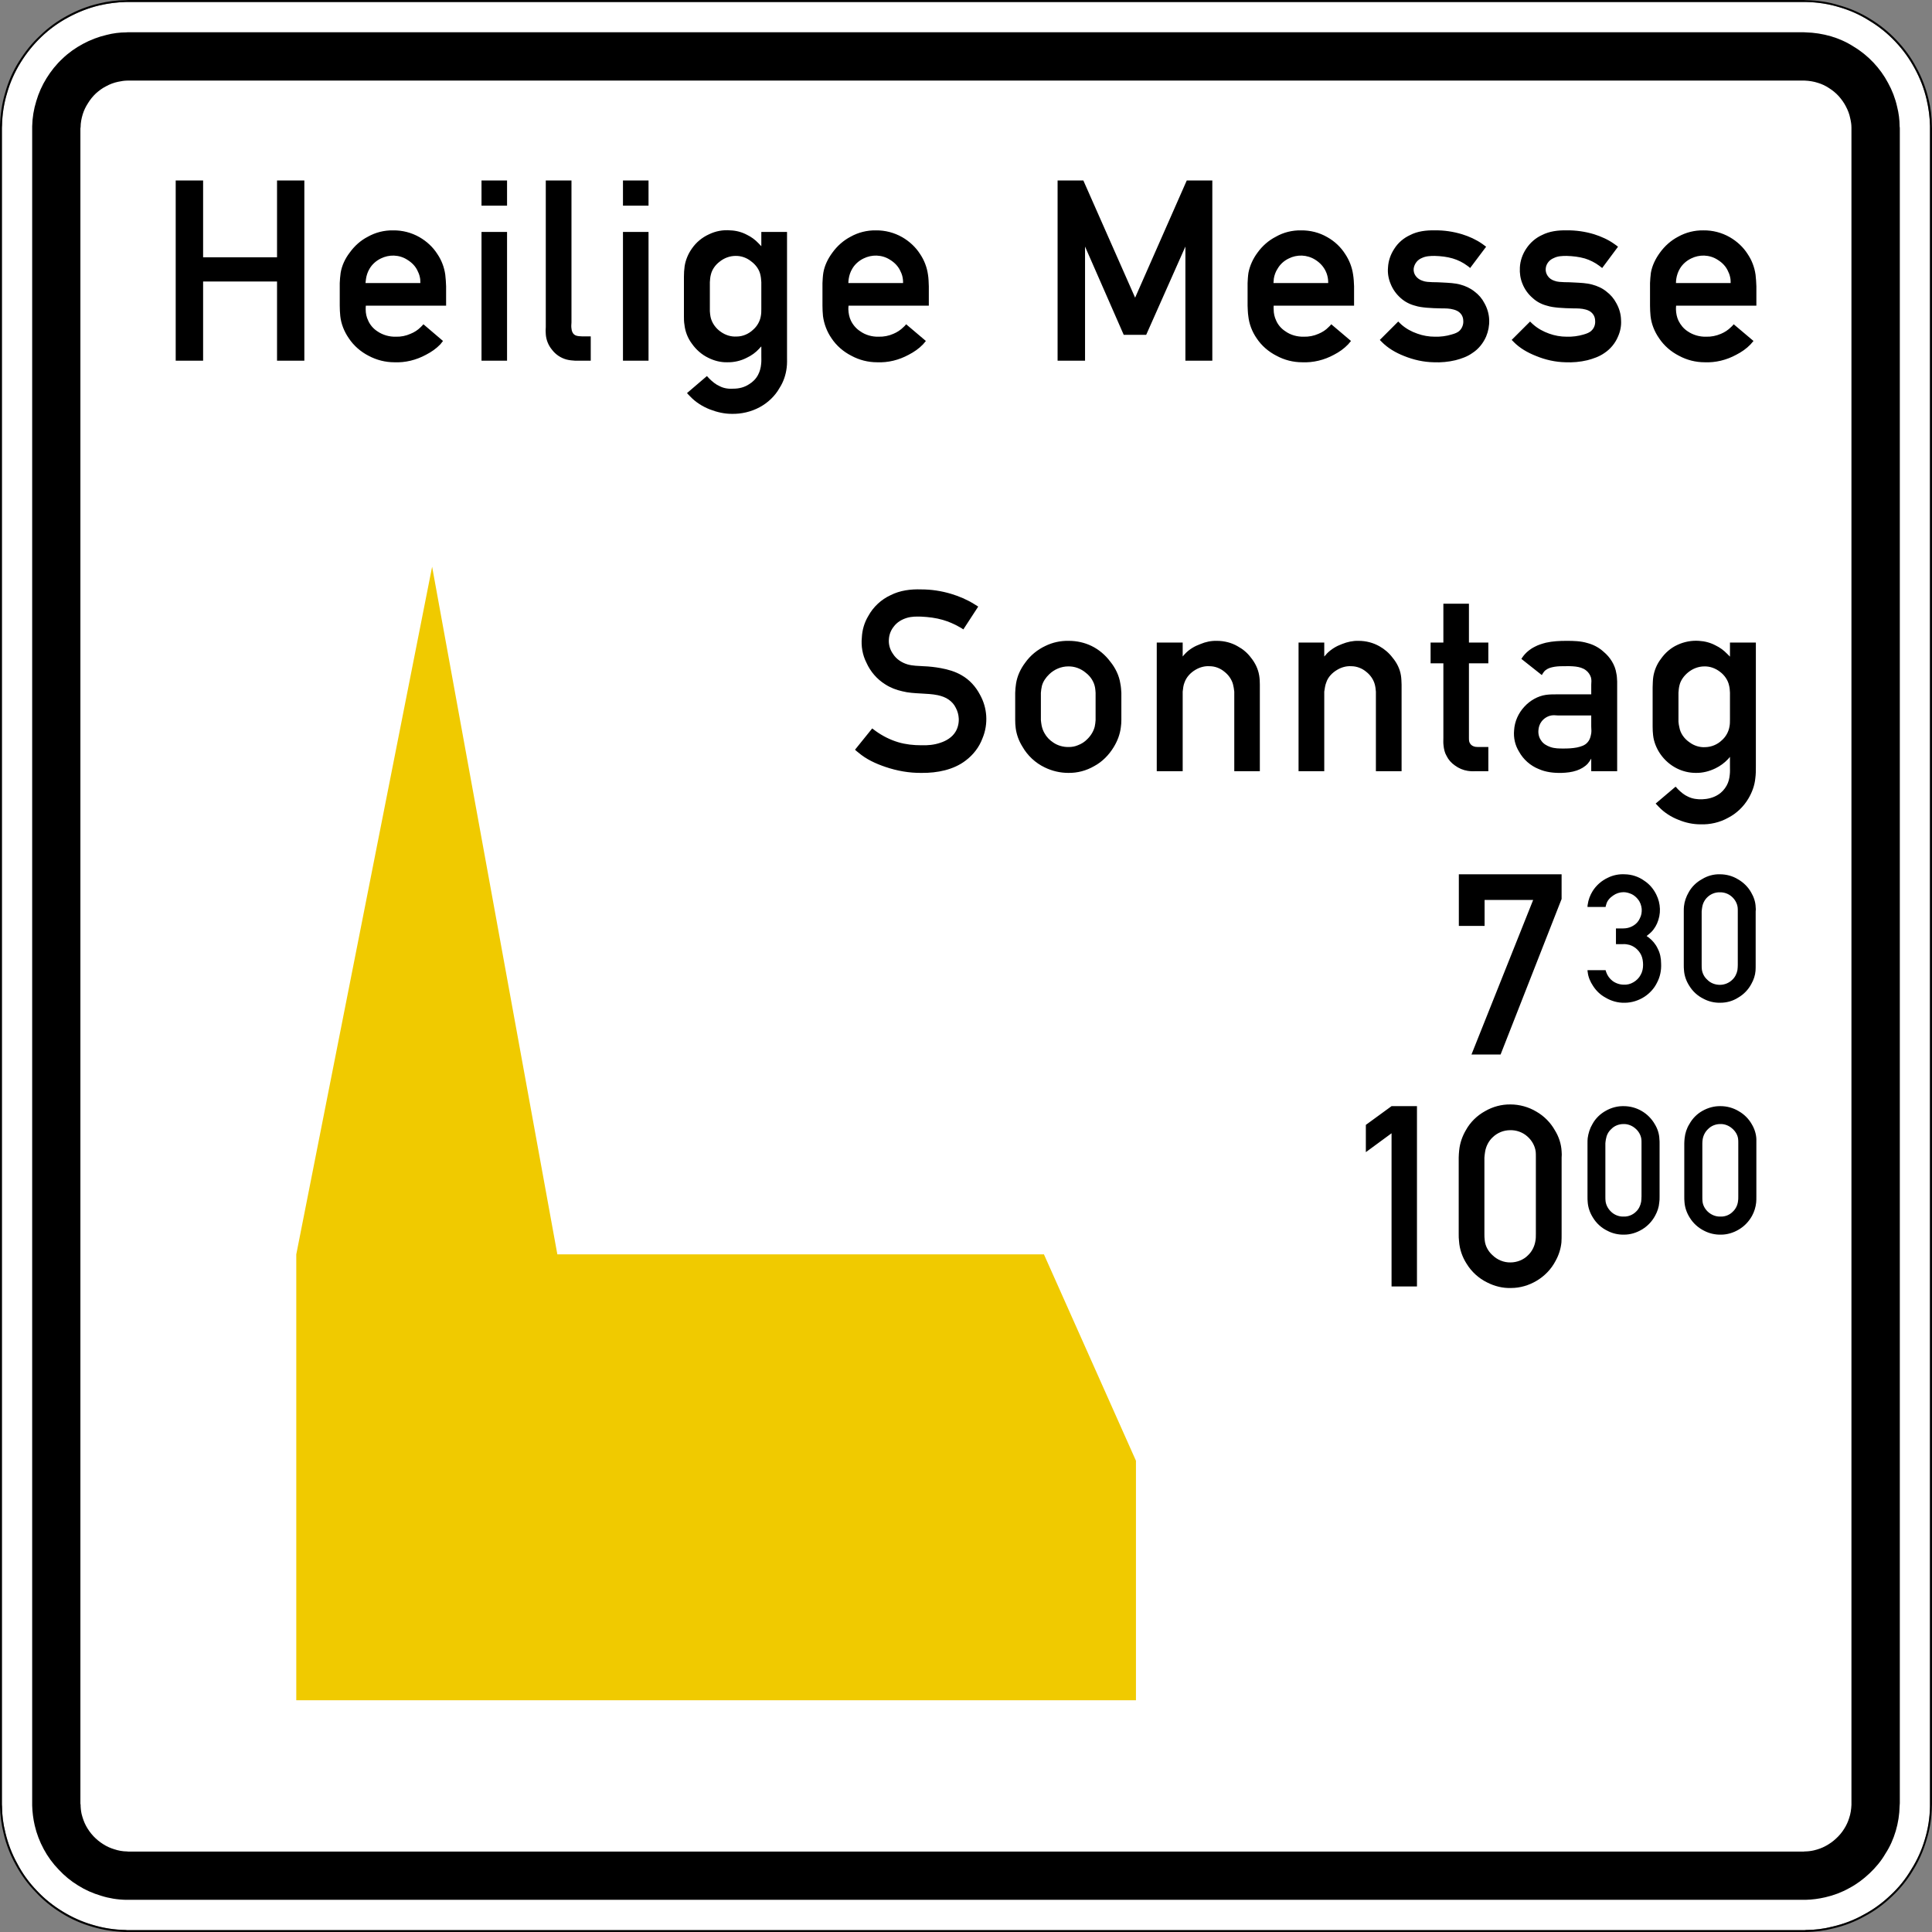 <?xml version="1.0" encoding="UTF-8" standalone="no"?>
<svg
   xmlns:dc="http://purl.org/dc/elements/1.1/"
   xmlns:cc="http://creativecommons.org/ns#"
   xmlns:rdf="http://www.w3.org/1999/02/22-rdf-syntax-ns#"
   xmlns:svg="http://www.w3.org/2000/svg"
   xmlns="http://www.w3.org/2000/svg"
   viewBox="0 0 586.052 586.052"
   height="586.052"
   width="586.052"
   xml:space="preserve"
   version="1.1"
   id="svg5962"><rect x="0" y="0" width="586.052" height="586.052" fill="#808080" stroke="none"/><defs
     id="defs5966"><clipPath
       id="clipPath5978"
       clipPathUnits="userSpaceOnUse"><path
         id="path5980"
         d="M 0,0 469,0 469,469 0,469 0,0 Z" /></clipPath></defs><g
     transform="matrix(1.25,0,0,-1.25,0,586.052)"
     id="g5970"><g
       id="g5972"><g
         transform="translate(0,-0.158)"
         id="g5974"><g
           id="g5976" /><g
           id="g5982"><g
             id="g5984"
             clip-path="url(#clipPath5978)"><g
               id="g5986"><path
                 id="path5988"
                 style="fill:#ffffff;fill-opacity:1;fill-rule:nonzero;stroke:none"
                 d="m 468.348,30.582 c -0.035,-2.641 -0.45,-5.328 -1.243,-7.934 -0.746,-2.562 -1.859,-5.043 -3.304,-7.316 -1.367,-2.32 -3.055,-4.422 -5.043,-6.25 -1.942,-1.859 -4.137,-3.469 -6.488,-4.707 -2.356,-1.332 -4.883,-2.277 -7.524,-2.895 -2.113,-0.542 -4.262,-0.828 -6.457,-0.828 -0.25,-0.047 -0.457,-0.047 -0.699,-0.047 l -406.324,0 c -0.289,0 -0.543,0 -0.828,0.047 -2.653,0.036 -5.34,0.45 -7.95,1.243 -2.562,0.734 -5.043,1.859 -7.316,3.261 -2.309,1.41 -4.422,3.098 -6.234,5.039 -1.864,1.942 -3.481,4.137 -4.723,6.535 -1.32,2.356 -2.274,4.883 -2.895,7.493 -0.539,2.101 -0.828,4.293 -0.828,6.441 -0.031,0.254 -0.031,0.492 -0.031,0.746 l 0,406.324 c 0,0.254 0,0.543 0.031,0.793 0.047,2.688 0.461,5.375 1.242,7.938 0.746,2.609 1.86,5.09 3.274,7.363 1.402,2.274 3.101,4.375 5.043,6.235 1.941,1.863 4.133,3.437 6.523,4.722 2.367,1.274 4.879,2.274 7.489,2.895 2.113,0.492 4.296,0.781 6.453,0.828 l 407.855,0 c 2.688,-0.047 5.375,-0.461 7.938,-1.242 2.605,-0.746 5.086,-1.86 7.359,-3.309 2.273,-1.367 4.387,-3.066 6.25,-5.043 1.859,-1.949 3.434,-4.133 4.707,-6.5 1.289,-2.355 2.277,-4.867 2.895,-7.523 0.496,-2.114 0.793,-4.262 0.828,-6.442 l 0,-407.867 z" /><path
                 id="path5990"
                 style="fill:#000000;fill-opacity:1;fill-rule:nonzero;stroke:none"
                 d="m 468.348,30.582 c -0.035,-2.641 -0.45,-5.328 -1.243,-7.934 -0.746,-2.562 -1.859,-5.043 -3.304,-7.316 -1.367,-2.32 -3.055,-4.422 -5.043,-6.25 -1.942,-1.859 -4.137,-3.469 -6.488,-4.707 -2.356,-1.332 -4.883,-2.277 -7.524,-2.895 -2.113,-0.542 -4.262,-0.828 -6.457,-0.828 -0.25,-0.047 -0.457,-0.047 -0.699,-0.047 l -406.324,0 c -0.289,0 -0.543,0 -0.828,0.047 -2.653,0.036 -5.34,0.45 -7.95,1.243 -2.562,0.734 -5.043,1.859 -7.316,3.261 -2.309,1.41 -4.422,3.098 -6.234,5.039 -1.864,1.942 -3.481,4.137 -4.723,6.535 -1.32,2.356 -2.274,4.883 -2.895,7.493 -0.539,2.101 -0.828,4.293 -0.828,6.441 -0.031,0.254 -0.031,0.492 -0.031,0.746 l 0,406.324 c 0,0.254 0,0.543 0.031,0.793 0.047,2.688 0.461,5.375 1.242,7.938 0.746,2.609 1.86,5.09 3.274,7.363 1.402,2.274 3.101,4.375 5.043,6.235 1.941,1.863 4.133,3.437 6.523,4.722 2.367,1.274 4.879,2.274 7.489,2.895 2.113,0.492 4.296,0.781 6.453,0.828 l 407.855,0 c 2.688,-0.047 5.375,-0.461 7.938,-1.242 2.605,-0.746 5.086,-1.86 7.359,-3.309 2.273,-1.367 4.387,-3.066 6.25,-5.043 1.859,-1.949 3.434,-4.133 4.707,-6.5 1.289,-2.355 2.277,-4.867 2.895,-7.523 0.496,-2.114 0.793,-4.262 0.828,-6.442 l 0,-407.867 z m 0.461,407.902 c 0,2.192 -0.289,4.387 -0.829,6.536 -0.621,2.64 -1.621,5.246 -2.941,7.601 -1.273,2.445 -2.894,4.629 -4.789,6.617 -1.859,1.985 -4.02,3.719 -6.328,5.133 -2.32,1.449 -4.836,2.563 -7.488,3.309 -2.61,0.828 -5.329,1.238 -8.063,1.273 -0.242,0 -0.539,0.047 -0.781,0.047 l -406.324,0 c -0.254,0 -0.508,-0.047 -0.75,-0.047 -2.192,0 -4.422,-0.285 -6.578,-0.824 -2.645,-0.621 -5.204,-1.609 -7.606,-2.93 -2.398,-1.289 -4.629,-2.894 -6.57,-4.801 C 7.73,458.535 6.043,456.391 4.594,454.07 3.137,451.762 2.02,449.234 1.285,446.59 0.492,443.984 0.082,441.25 0,438.527 L 0,30.664 C 0.047,28.469 0.332,26.242 0.871,24.094 1.48,21.453 2.48,18.879 3.801,16.492 5.09,14.09 6.695,11.852 8.602,9.91 10.465,7.887 12.566,6.188 14.93,4.742 17.238,3.293 19.766,2.18 22.375,1.434 24.969,0.652 27.703,0.238 30.438,0.16 l 407.898,0 c 2.184,0.031 4.375,0.32 6.523,0.86 2.653,0.621 5.262,1.609 7.618,2.941 2.433,1.273 4.625,2.894 6.613,4.789 1.988,1.859 3.723,3.973 5.121,6.328 1.449,2.32 2.562,4.836 3.309,7.442 0.828,2.609 1.242,5.343 1.289,8.062 0,0.289 0.031,0.543 0.031,0.828 l 0,406.324 c 0,0.254 -0.031,0.508 -0.031,0.75" /></g></g></g></g></g><g
       id="g5992"><path
         id="path5994"
         style="fill:#000000;fill-opacity:1;fill-rule:nonzero;stroke:none"
         d="m 449.293,30.838 c -0.047,-1.067 -0.207,-2.149 -0.539,-3.133 -0.289,-0.953 -0.703,-1.863 -1.242,-2.688 -0.539,-0.875 -1.207,-1.656 -1.985,-2.367 -0.75,-0.703 -1.574,-1.277 -2.484,-1.769 -0.906,-0.504 -1.859,-0.829 -2.895,-1.079 -0.746,-0.171 -1.492,-0.253 -2.226,-0.253 -0.125,-0.036 -0.254,-0.036 -0.332,-0.036 l -406.324,0 c -0.129,0 -0.254,0 -0.414,0.036 -1.082,0 -2.161,0.207 -3.149,0.539 -0.953,0.289 -1.859,0.699 -2.687,1.242 -0.871,0.539 -1.653,1.203 -2.356,1.941 -0.699,0.746 -1.285,1.571 -1.781,2.481 -0.492,0.906 -0.824,1.906 -1.078,2.894 -0.16,0.746 -0.242,1.539 -0.242,2.274 -0.047,0.125 -0.047,0.207 -0.047,0.332 l 0,406.324 c 0,0.129 0,0.254 0.047,0.379 0,1.07 0.207,2.148 0.527,3.183 0.301,0.954 0.715,1.817 1.254,2.641 0.527,0.875 1.195,1.699 1.941,2.402 0.746,0.664 1.563,1.286 2.481,1.735 0.906,0.504 1.894,0.871 2.894,1.078 0.746,0.16 1.528,0.289 2.274,0.289 l 407.027,0 c 1.078,-0.047 2.148,-0.207 3.18,-0.543 0.953,-0.285 1.828,-0.699 2.656,-1.238 0.859,-0.539 1.687,-1.196 2.398,-1.977 0.657,-0.746 1.274,-1.574 1.735,-2.48 0.492,-0.918 0.859,-1.86 1.066,-2.895 0.176,-0.746 0.301,-1.492 0.301,-2.285 l 0,-407.027 z m 11.691,407.324 c 0,1.609 -0.207,3.219 -0.621,4.836 -0.445,1.988 -1.191,3.929 -2.179,5.711 -0.954,1.812 -2.161,3.468 -3.563,4.961 -1.398,1.48 -3.019,2.8 -4.754,3.836 -1.734,1.125 -3.594,1.953 -5.535,2.527 -1.988,0.574 -4.055,0.906 -6.121,0.953 -0.207,0 -0.414,0.035 -0.621,0.035 l -406.324,0 c -0.207,0 -0.379,0 -0.59,-0.035 -1.606,0 -3.262,-0.207 -4.832,-0.621 -1.989,-0.461 -3.93,-1.207 -5.758,-2.195 -1.766,-0.953 -3.465,-2.145 -4.914,-3.547 -1.527,-1.414 -2.801,-3.02 -3.883,-4.766 -1.078,-1.734 -1.906,-3.597 -2.48,-5.539 -0.621,-1.984 -0.954,-4.055 -1,-6.121 l 0,-407.52 c 0.046,-1.617 0.254,-3.273 0.621,-4.835 0.461,-1.985 1.207,-3.938 2.195,-5.754 0.953,-1.782 2.191,-3.469 3.594,-4.914 1.414,-1.528 2.984,-2.817 4.754,-3.895 1.699,-1.07 3.562,-1.894 5.547,-2.48 1.941,-0.622 4.011,-0.954 6.078,-0.989 l 407.566,0 c 1.617,0.035 3.227,0.254 4.801,0.621 2.019,0.457 3.961,1.196 5.742,2.192 1.824,0.953 3.481,2.195 4.961,3.597 1.492,1.399 2.816,2.973 3.848,4.754 1.113,1.7 1.941,3.559 2.527,5.536 0.574,1.941 0.906,4.007 0.941,6.078 0,0.207 0.047,0.457 0.047,0.664 l 0,406.324 c 0,0.176 0,0.379 -0.047,0.586" /><path
         id="path5996"
         style="fill:#f0ca00;fill-opacity:1;fill-rule:nonzero;stroke:none"
         d="m 71.898,56.232 0,108.207 32.965,166.875 30.391,-166.875 118.082,0 22.328,-50.078 0,-58.129" /><path
         id="path5998"
         style="fill:#000000;fill-opacity:1;fill-rule:nonzero;stroke:none"
         d="m 372.051,250.443 -11.781,0 0,-6.293 -6.25,0 0,12.527 24.937,0 0,-5.992 -14.805,-37.742 -7.066,0" /><path
         id="path6000"
         style="fill:#000000;fill-opacity:1;fill-rule:nonzero;stroke:none"
         d="m 421.832,178.451 c 0,-0.414 0,-0.828 -0.082,-1.242 -0.129,-0.907 -0.574,-1.778 -1.242,-2.399 -0.746,-0.781 -1.86,-1.242 -2.977,-1.195 -1.16,-0.047 -2.273,0.414 -3.101,1.195 -0.7,0.668 -1.203,1.575 -1.285,2.528 -0.036,0.367 -0.036,0.746 -0.036,1.113 l 0,12.945 c 0,0.332 0.036,0.664 0.082,0.989 0.161,0.953 0.622,1.824 1.321,2.48 0.781,0.793 1.859,1.203 2.941,1.203 1.067,0.039 2.102,-0.375 2.895,-1.078 0.781,-0.656 1.355,-1.609 1.445,-2.563 0.039,-0.285 0.039,-0.574 0.039,-0.871 l 0,-13.105 z m 0.082,20.754 c -1.32,0.793 -2.848,1.207 -4.375,1.207 -1.527,0.035 -3.023,-0.379 -4.344,-1.113 -1.367,-0.75 -2.48,-1.875 -3.226,-3.231 -0.656,-1.031 -1.035,-2.238 -1.16,-3.433 -0.036,-0.415 -0.082,-0.825 -0.082,-1.239 l 0,-12.945 c 0,-0.414 0,-0.859 0.046,-1.274 0.082,-1.332 0.54,-2.656 1.274,-3.816 0.828,-1.363 2.066,-2.48 3.48,-3.18 1.274,-0.668 2.688,-0.988 4.133,-0.953 1.485,0 3.012,0.461 4.297,1.242 1.367,0.793 2.481,1.985 3.227,3.352 0.539,0.988 0.863,2.066 0.988,3.184 0.047,0.457 0.047,0.953 0.047,1.445 l 0,13.976 c -0.047,1.243 -0.461,2.516 -1.114,3.598 -0.746,1.32 -1.863,2.434 -3.195,3.18 l 0.004,0 z m -23.57,-20.754 c 0,-0.414 -0.035,-0.828 -0.082,-1.242 -0.16,-0.907 -0.574,-1.778 -1.239,-2.399 -0.781,-0.781 -1.894,-1.242 -3.023,-1.195 -1.113,-0.047 -2.273,0.414 -3.055,1.195 -0.699,0.668 -1.203,1.575 -1.32,2.528 -0.047,0.367 -0.047,0.746 -0.047,1.113 l 0,12.945 c 0.047,0.332 0.047,0.664 0.129,0.989 0.16,0.953 0.574,1.824 1.32,2.48 0.746,0.793 1.86,1.203 2.942,1.203 1.031,0.039 2.101,-0.375 2.894,-1.078 0.782,-0.656 1.321,-1.609 1.446,-2.563 0.039,-0.285 0.039,-0.574 0.039,-0.871 l 0,-13.105 -0.004,0 z m 3.23,17.574 c -0.75,1.32 -1.863,2.434 -3.136,3.18 -1.333,0.793 -2.86,1.207 -4.434,1.207 -1.481,0.035 -3.008,-0.379 -4.297,-1.113 -1.367,-0.75 -2.527,-1.875 -3.262,-3.231 -0.621,-1.031 -1,-2.238 -1.16,-3.433 -0.043,-0.415 -0.043,-0.825 -0.043,-1.239 l 0,-12.945 c 0,-0.414 0,-0.859 0.043,-1.274 0.082,-1.332 0.543,-2.656 1.278,-3.816 0.824,-1.363 2.031,-2.48 3.48,-3.18 1.238,-0.668 2.687,-0.988 4.086,-0.953 1.527,0 3.023,0.461 4.309,1.242 1.355,0.793 2.48,1.985 3.214,3.352 0.543,0.988 0.918,2.066 1,3.184 0.082,0.457 0.082,0.953 0.082,1.445 l 0,12.945 c 0,0.332 0,0.699 -0.046,1.031 -0.036,1.243 -0.446,2.516 -1.114,3.598 z m -28.863,-26.59 c 0,-0.621 0,-1.195 -0.117,-1.781 -0.207,-1.273 -0.824,-2.516 -1.781,-3.422 -1.079,-1.113 -2.688,-1.746 -4.258,-1.746 -1.621,-0.035 -3.231,0.633 -4.391,1.781 -1.031,0.918 -1.734,2.239 -1.859,3.559 -0.082,0.543 -0.082,1.082 -0.082,1.609 l 0,18.492 c 0.047,0.45 0.082,0.942 0.172,1.434 0.207,1.289 0.863,2.609 1.859,3.516 1.117,1.078 2.644,1.699 4.219,1.699 1.48,0.047 3.019,-0.492 4.132,-1.481 1.114,-0.953 1.895,-2.32 2.067,-3.734 0.039,-0.398 0.039,-0.781 0.039,-1.191 l 0,-18.735 z m 0.125,29.645 c -1.859,1.125 -4.09,1.746 -6.281,1.746 -2.149,0.035 -4.297,-0.543 -6.157,-1.621 -1.953,-1.067 -3.609,-2.688 -4.675,-4.629 -0.871,-1.481 -1.446,-3.145 -1.621,-4.879 -0.082,-0.574 -0.082,-1.195 -0.114,-1.77 l 0,-18.492 c 0,-0.621 0,-1.242 0.082,-1.816 0.125,-1.906 0.782,-3.801 1.817,-5.418 1.207,-1.988 2.941,-3.551 4.961,-4.551 1.828,-0.941 3.847,-1.445 5.871,-1.367 2.156,0 4.304,0.633 6.168,1.746 1.937,1.148 3.547,2.805 4.582,4.789 0.793,1.414 1.285,2.942 1.445,4.516 0.047,0.699 0.047,1.402 0.047,2.101 l 0,18.492 c 0.047,0.493 0.047,0.989 0,1.481 -0.082,1.781 -0.668,3.594 -1.621,5.121 -1.067,1.91 -2.641,3.481 -4.5,4.551 l -0.004,0 z m -41.383,-3.215 0,-6.617 6.238,4.582 0,-37.168 6.168,0 0,43.75 -6.168,0 -6.238,-4.547 z m 88.235,96.625 c -0.208,-1.238 -0.875,-2.445 -1.864,-3.305 -1.078,-1.035 -2.527,-1.621 -4.008,-1.656 -1.332,-0.082 -2.687,0.332 -3.8,1.16 -1.286,0.863 -2.239,2.196 -2.481,3.641 -0.125,0.449 -0.172,0.906 -0.219,1.355 l 0,7.075 c 0.047,0.621 0.094,1.195 0.254,1.816 0.285,1.207 1.114,2.32 2.149,3.148 1.078,0.86 2.445,1.399 3.847,1.399 1.364,0.047 2.731,-0.446 3.848,-1.321 1.113,-0.828 1.938,-2.066 2.191,-3.351 0.161,-0.574 0.161,-1.149 0.208,-1.691 l 0,-6.407 c 0,-0.668 0,-1.289 -0.125,-1.863 z m -0.29,-22.086 c 2.024,1.047 3.723,2.688 4.883,4.641 0.907,1.527 1.528,3.215 1.688,4.961 0.129,0.906 0.129,1.863 0.129,2.804 l 0,30.102 -6.285,0 0,-3.422 c -0.25,0.242 -0.458,0.496 -0.7,0.703 -0.793,0.824 -1.746,1.527 -2.781,2.02 -1.238,0.668 -2.641,1.035 -4.043,1.113 -1.746,0.125 -3.559,-0.207 -5.168,-0.953 -1.652,-0.735 -3.066,-1.977 -4.098,-3.469 -0.953,-1.238 -1.574,-2.766 -1.816,-4.293 -0.125,-0.828 -0.125,-1.703 -0.16,-2.574 l 0,-9.547 c 0,-0.699 0.035,-1.41 0.113,-2.066 0.172,-1.606 0.828,-3.227 1.781,-4.594 1.036,-1.481 2.434,-2.688 4.008,-3.469 1.403,-0.699 2.977,-1.078 4.551,-1.078 1.652,-0.039 3.305,0.379 4.801,1.113 1.113,0.539 2.144,1.285 2.972,2.16 0.207,0.207 0.368,0.414 0.54,0.621 l 0,-2.32 c 0,-0.668 0.039,-1.324 -0.047,-2.023 -0.082,-0.871 -0.286,-1.782 -0.746,-2.606 -0.493,-0.91 -1.239,-1.734 -2.149,-2.277 -1.113,-0.699 -2.48,-1.031 -3.801,-1.078 -1.195,-0.035 -2.355,0.125 -3.386,0.621 -0.954,0.414 -1.782,1.113 -2.528,1.859 -0.16,0.207 -0.367,0.414 -0.539,0.586 l -4.836,-4.101 c 0.254,-0.286 0.492,-0.539 0.746,-0.782 1.321,-1.398 3.02,-2.48 4.836,-3.179 1.7,-0.7 3.481,-1.078 5.297,-1.078 2.317,-0.086 4.707,0.457 6.738,1.605 z m -36.718,17.047 c -1.078,-0.207 -2.149,-0.254 -3.227,-0.254 -1.082,0 -2.195,0 -3.226,0.367 -0.864,0.297 -1.735,0.793 -2.231,1.574 -0.492,0.664 -0.746,1.575 -0.664,2.481 0.043,0.746 0.297,1.527 0.746,2.113 0.586,0.781 1.445,1.32 2.399,1.492 0.496,0.082 1.035,0.039 1.527,0 l 8.144,0 0,-2.699 c 0.047,-0.699 0.094,-1.402 -0.082,-2.055 -0.125,-0.71 -0.414,-1.367 -0.859,-1.828 -0.621,-0.699 -1.574,-0.984 -2.527,-1.191 z m 3.468,-2.688 0,-3.07 6.293,0 0,21.754 c -0.043,0.656 -0.043,1.367 -0.207,2.023 -0.296,1.989 -1.492,3.895 -3.097,5.215 -1.129,1.032 -2.496,1.735 -3.895,2.102 -1.656,0.504 -3.344,0.539 -5.09,0.539 -1.687,0 -3.386,-0.082 -4.996,-0.449 -0.953,-0.25 -1.906,-0.539 -2.734,-0.996 -1.16,-0.575 -2.192,-1.45 -2.895,-2.438 -0.125,-0.172 -0.207,-0.332 -0.332,-0.492 l 4.961,-3.93 c 0.176,0.289 0.301,0.528 0.508,0.781 0.445,0.586 1.238,0.954 1.977,1.114 0.871,0.207 1.699,0.254 2.523,0.254 1.082,0.035 2.113,0.035 3.184,-0.082 0.906,-0.125 1.781,-0.332 2.527,-0.918 0.539,-0.403 0.988,-1.035 1.195,-1.692 0.172,-0.586 0.125,-1.203 0.082,-1.777 l 0,-2.356 -8.269,0 c -0.91,0 -1.817,0 -2.723,-0.125 -1.988,-0.289 -3.847,-1.367 -5.215,-2.847 -1.48,-1.574 -2.398,-3.645 -2.515,-5.758 -0.172,-1.813 0.242,-3.629 1.195,-5.168 1.035,-1.895 2.77,-3.422 4.754,-4.215 1.734,-0.781 3.676,-0.988 5.535,-0.953 1.289,0.047 2.527,0.172 3.723,0.586 1.035,0.367 1.988,0.906 2.687,1.687 0.332,0.379 0.586,0.793 0.828,1.208 l -0.004,0.003 z m -27.785,-3.07 2.817,0 0,5.871 -1.989,0 c -0.414,0 -0.781,0 -1.16,0.047 -0.367,0.082 -0.734,0.207 -1.031,0.492 -0.242,0.254 -0.449,0.586 -0.496,0.953 -0.035,0.254 -0.035,0.496 -0.035,0.75 l 0,18.067 4.707,0 0,5.039 -4.707,0 0,9.43 -6.203,0 0,-9.43 -3.102,0 0,-5.039 3.102,0 0,-18.067 c 0,-0.621 -0.047,-1.242 0.035,-1.816 0.086,-0.918 0.289,-1.824 0.75,-2.605 0.445,-0.922 1.16,-1.704 1.984,-2.278 0.953,-0.711 2.024,-1.16 3.137,-1.332 0.746,-0.113 1.457,-0.113 2.195,-0.082 l -0.004,0 z m -24.761,21.137 c 0.16,-0.574 0.242,-1.195 0.289,-1.828 l 0,-19.309 6.234,0 0,21.008 c -0.035,0.746 -0.035,1.496 -0.16,2.23 -0.242,1.575 -0.988,3.067 -2.024,4.305 -0.871,1.16 -1.949,2.07 -3.179,2.77 -1.539,0.871 -3.274,1.32 -5.055,1.32 -1.355,0.047 -2.723,-0.242 -4.055,-0.781 -1.355,-0.493 -2.593,-1.239 -3.629,-2.274 -0.207,-0.254 -0.414,-0.496 -0.664,-0.746 l 0,3.387 -6.238,0 0,-31.219 6.238,0 0,19.309 c 0.125,0.793 0.207,1.539 0.493,2.238 0.414,1.289 1.445,2.355 2.652,3.059 1.035,0.617 2.23,0.953 3.434,0.871 1.277,0 2.597,-0.496 3.628,-1.368 0.954,-0.746 1.704,-1.812 2.036,-2.972 z m -30.024,6.406 c -0.859,1.16 -1.941,2.07 -3.226,2.77 -1.481,0.871 -3.262,1.32 -4.997,1.32 -1.414,0.047 -2.781,-0.242 -4.054,-0.781 -1.367,-0.493 -2.641,-1.239 -3.641,-2.274 -0.254,-0.254 -0.449,-0.496 -0.656,-0.746 l 0,3.387 -6.293,0 0,-31.219 6.293,0 0,19.309 c 0.086,0.793 0.164,1.539 0.449,2.238 0.461,1.289 1.445,2.355 2.652,3.059 1.036,0.617 2.231,0.953 3.434,0.871 1.32,0 2.598,-0.496 3.629,-1.368 0.957,-0.746 1.703,-1.812 2.035,-2.972 0.16,-0.574 0.242,-1.195 0.32,-1.828 l 0,-19.309 6.204,0 0,21.008 c 0,0.746 -0.036,1.492 -0.161,2.23 -0.253,1.571 -0.988,3.067 -1.988,4.305 z m -37.707,-15.137 c -0.047,-0.539 -0.082,-1.035 -0.207,-1.574 -0.285,-1.148 -0.953,-2.226 -1.812,-3.055 -0.622,-0.652 -1.414,-1.16 -2.289,-1.48 -0.7,-0.301 -1.434,-0.426 -2.18,-0.426 -1.32,-0.035 -2.688,0.332 -3.77,1.078 -0.906,0.59 -1.652,1.368 -2.144,2.278 -0.336,0.574 -0.574,1.238 -0.703,1.906 -0.082,0.414 -0.125,0.859 -0.172,1.273 l 0,6.618 c 0.047,0.585 0.125,1.16 0.254,1.699 0.285,1.066 0.953,2.019 1.781,2.812 1.238,1.196 2.926,1.895 4.582,1.895 1.539,0.047 3.102,-0.539 4.262,-1.528 1.203,-0.906 2.031,-2.226 2.273,-3.64 0.082,-0.414 0.082,-0.824 0.125,-1.238 l 0,-6.618 z m 3.563,14.184 c -1.207,1.621 -2.782,2.941 -4.551,3.805 -1.699,0.824 -3.606,1.238 -5.5,1.238 -1.988,0.047 -3.93,-0.367 -5.707,-1.238 -1.942,-0.911 -3.645,-2.309 -4.883,-4.055 -1.16,-1.527 -1.941,-3.262 -2.23,-5.078 -0.125,-0.746 -0.172,-1.492 -0.204,-2.238 l 0,-6.618 c 0,-0.656 0.036,-1.32 0.125,-1.988 0.207,-1.562 0.782,-3.101 1.61,-4.422 1.238,-2.191 3.179,-4.008 5.453,-5.086 1.781,-0.863 3.723,-1.32 5.711,-1.32 2.191,-0.039 4.375,0.539 6.281,1.652 1.941,1.035 3.559,2.688 4.719,4.594 0.91,1.481 1.527,3.102 1.734,4.801 0.086,0.574 0.129,1.195 0.129,1.769 l 0,6.618 c -0.047,0.746 -0.094,1.539 -0.254,2.273 -0.285,1.906 -1.195,3.766 -2.433,5.293 z m -36.067,-3.309 c -1.562,0.911 -3.308,1.414 -5.078,1.735 -1.41,0.254 -2.777,0.414 -4.18,0.461 -1.285,0.082 -2.64,0.082 -3.894,0.449 -1.399,0.414 -2.719,1.285 -3.5,2.527 -0.75,1.031 -1.129,2.352 -1,3.641 0.082,1.113 0.492,2.144 1.16,2.973 0.781,1.082 1.984,1.781 3.227,2.148 1.113,0.332 2.273,0.332 3.468,0.297 1.782,-0.09 3.516,-0.297 5.215,-0.789 1.403,-0.414 2.766,-0.989 4.055,-1.735 0.32,-0.16 0.621,-0.367 0.941,-0.574 l 3.606,5.535 c -0.332,0.207 -0.664,0.414 -1,0.621 -1.735,1.079 -3.676,1.895 -5.614,2.481 -2.355,0.699 -4.757,1.066 -7.203,1.066 -2.562,0.094 -5.168,-0.242 -7.441,-1.398 -2.277,-1.035 -4.215,-2.852 -5.41,-5.043 -0.953,-1.574 -1.492,-3.391 -1.574,-5.25 -0.207,-2.067 0.16,-4.215 1.113,-6.086 0.953,-2.148 2.562,-4.012 4.547,-5.25 1.277,-0.828 2.691,-1.367 4.136,-1.688 1.446,-0.378 3.02,-0.46 4.547,-0.543 1.367,-0.082 2.735,-0.125 4.09,-0.41 0.953,-0.207 1.906,-0.543 2.652,-1.082 0.704,-0.492 1.321,-1.16 1.692,-1.941 0.457,-0.824 0.699,-1.734 0.746,-2.688 0.043,-1.113 -0.242,-2.32 -0.828,-3.226 -0.781,-1.274 -2.195,-2.149 -3.641,-2.61 -1.527,-0.527 -3.054,-0.652 -4.629,-0.605 -1.894,0 -3.8,0.203 -5.582,0.734 -1.976,0.586 -3.847,1.539 -5.504,2.735 -0.285,0.203 -0.527,0.41 -0.824,0.617 l -4.172,-5.168 c 0.289,-0.254 0.539,-0.492 0.828,-0.699 1.895,-1.621 4.215,-2.688 6.571,-3.481 2.812,-0.953 5.754,-1.48 8.761,-1.445 3.805,-0.039 7.778,0.746 10.719,3.019 1.813,1.368 3.262,3.227 4.055,5.375 0.734,1.735 1.031,3.641 0.906,5.5 -0.129,1.782 -0.621,3.469 -1.492,5.043 -1.035,1.989 -2.563,3.676 -4.469,4.754 z m 179.578,-57.312 c 0.047,0.336 0.047,0.668 0.125,1 0.129,0.906 0.575,1.816 1.289,2.48 0.778,0.75 1.895,1.196 2.973,1.16 1.035,0.04 2.102,-0.332 2.895,-1.031 0.781,-0.668 1.32,-1.621 1.449,-2.609 0.035,-0.285 0.035,-0.539 0.035,-0.828 l 0,-13.149 c 0,-0.414 -0.035,-0.828 -0.082,-1.242 -0.16,-0.871 -0.574,-1.734 -1.242,-2.355 -0.782,-0.778 -1.895,-1.239 -3.02,-1.239 -1.113,0 -2.273,0.414 -3.054,1.239 -0.747,0.656 -1.196,1.574 -1.321,2.484 -0.047,0.367 -0.047,0.746 -0.047,1.113 l 0,12.977 z m 0.457,-21.199 c 1.243,-0.668 2.688,-1 4.09,-0.957 1.528,0 3.02,0.414 4.309,1.242 1.355,0.781 2.48,1.941 3.215,3.344 0.539,0.953 0.918,2.066 1,3.144 0.035,0.496 0.035,1 0.035,1.449 l 0,12.977 c 0.047,0.336 0.047,0.668 0,1.035 -0.035,1.25 -0.446,2.48 -1.113,3.605 -0.747,1.321 -1.86,2.403 -3.137,3.137 -1.332,0.828 -2.86,1.238 -4.43,1.238 -1.484,0.047 -3.012,-0.367 -4.297,-1.156 -1.367,-0.738 -2.527,-1.851 -3.261,-3.183 -0.622,-1.067 -1.036,-2.227 -1.161,-3.422 -0.047,-0.414 -0.047,-0.828 -0.047,-1.254 l 0,-12.977 c 0,-0.414 0,-0.828 0.047,-1.242 0.082,-1.367 0.539,-2.641 1.274,-3.801 0.828,-1.367 2.035,-2.48 3.48,-3.179 l -0.004,0 z m -13.355,14.918 c -0.16,0.082 -0.332,0.207 -0.461,0.332 0.172,0.129 0.332,0.207 0.461,0.367 0.906,0.668 1.605,1.621 2.066,2.652 0.492,1.117 0.746,2.356 0.703,3.551 -0.039,1.207 -0.336,2.367 -0.863,3.434 -0.664,1.367 -1.652,2.562 -2.941,3.398 -1.364,0.988 -3.02,1.531 -4.707,1.562 -1.414,0.086 -2.86,-0.207 -4.102,-0.824 -1.527,-0.703 -2.848,-1.863 -3.719,-3.261 -0.621,-1 -1.035,-2.114 -1.195,-3.274 -0.047,-0.164 -0.047,-0.367 -0.047,-0.574 l 4.387,0 c 0.039,0.207 0.082,0.41 0.16,0.617 0.207,0.875 0.875,1.621 1.656,2.149 0.746,0.539 1.653,0.828 2.559,0.828 0.668,0 1.367,-0.207 1.988,-0.493 0.586,-0.289 1.113,-0.75 1.492,-1.242 0.543,-0.656 0.829,-1.492 0.911,-2.32 0.046,-0.828 -0.082,-1.609 -0.461,-2.309 -0.286,-0.664 -0.782,-1.238 -1.403,-1.652 -0.617,-0.414 -1.32,-0.668 -2.019,-0.746 -0.379,-0.039 -0.746,-0.039 -1.125,-0.039 l -1.242,0 0,-3.813 1.332,0 c 0.496,0 0.988,0.047 1.484,-0.082 0.664,-0.082 1.32,-0.414 1.906,-0.828 0.574,-0.457 1.067,-1.031 1.399,-1.734 0.336,-0.699 0.461,-1.574 0.461,-2.399 0,-0.828 -0.172,-1.699 -0.586,-2.402 -0.368,-0.734 -1.036,-1.398 -1.77,-1.812 -0.711,-0.415 -1.492,-0.622 -2.32,-0.575 -0.953,0 -1.942,0.321 -2.735,0.907 -0.699,0.539 -1.238,1.273 -1.527,2.101 -0.043,0.172 -0.125,0.332 -0.16,0.504 l -4.387,0 c 0,-0.125 0,-0.297 0.047,-0.457 0.125,-1.207 0.621,-2.355 1.32,-3.391 0.746,-1.16 1.782,-2.16 3.02,-2.812 1.367,-0.828 3.019,-1.285 4.629,-1.242 1.687,0 3.39,0.543 4.789,1.449 1.332,0.871 2.402,2.066 3.066,3.434 0.75,1.402 1.071,3.019 0.989,4.628 0,1.286 -0.243,2.528 -0.829,3.641 -0.492,1.07 -1.273,1.988 -2.226,2.723 l 0,0.004 z m 6.66,158.777 c 0,0.379 0.039,0.711 0.082,1.031 0.129,0.828 0.414,1.703 0.863,2.449 0.621,1.067 1.618,1.942 2.735,2.481 0.988,0.492 2.101,0.734 3.179,0.699 1.161,-0.047 2.274,-0.379 3.227,-1 1.16,-0.699 2.113,-1.687 2.609,-2.926 0.286,-0.543 0.446,-1.16 0.539,-1.781 0.036,-0.332 0.036,-0.621 0.036,-0.953 l -13.27,0 z m 19.309,2.066 c -0.254,1.782 -0.907,3.481 -1.907,4.961 -1.07,1.7 -2.609,3.102 -4.343,4.102 -1.942,1.113 -4.168,1.687 -6.407,1.652 -2.101,0.039 -4.261,-0.492 -6.125,-1.539 -1.734,-0.906 -3.261,-2.262 -4.421,-3.879 -1.067,-1.449 -1.895,-3.148 -2.192,-4.883 -0.117,-0.828 -0.16,-1.652 -0.207,-2.48 l 0,-5.492 c 0,-0.824 0.047,-1.699 0.125,-2.524 0.207,-1.91 0.953,-3.769 2.07,-5.379 1.204,-1.812 2.895,-3.273 4.832,-4.257 1.911,-1.036 4.055,-1.575 6.204,-1.575 2.652,-0.125 5.343,0.539 7.695,1.825 1.289,0.656 2.48,1.484 3.469,2.515 0.254,0.289 0.461,0.539 0.714,0.828 l -4.804,4.055 c -0.203,-0.254 -0.41,-0.496 -0.664,-0.703 -0.7,-0.699 -1.528,-1.238 -2.434,-1.617 -1.16,-0.496 -2.355,-0.735 -3.598,-0.699 -1.574,-0.04 -3.179,0.41 -4.511,1.332 -0.942,0.617 -1.688,1.527 -2.196,2.558 -0.402,0.863 -0.574,1.77 -0.609,2.723 0,0.289 0,0.621 0.039,0.918 l 19.477,0 0,4.711 c -0.043,0.953 -0.082,1.894 -0.203,2.847 l -0.004,0 z m -41.684,-14.55 c -1.398,-0.414 -2.766,-0.575 -4.133,-0.539 -1.449,0 -2.894,0.25 -4.261,0.746 -1.403,0.492 -2.77,1.238 -3.883,2.226 -0.25,0.207 -0.492,0.461 -0.746,0.711 l -4.469,-4.465 c 0.16,-0.129 0.289,-0.289 0.461,-0.461 1.48,-1.527 3.433,-2.64 5.457,-3.433 2.273,-0.942 4.707,-1.481 7.152,-1.528 1.781,-0.082 3.563,0.082 5.297,0.493 1.434,0.378 2.895,0.875 4.133,1.746 1.437,0.941 2.644,2.39 3.308,4.007 0.575,1.29 0.829,2.645 0.735,4.012 -0.035,1.446 -0.445,2.848 -1.149,4.086 -0.586,1.125 -1.41,2.07 -2.398,2.817 -1,0.824 -2.231,1.367 -3.481,1.699 -1.355,0.367 -2.769,0.414 -4.214,0.492 -0.828,0.047 -1.688,0.086 -2.563,0.086 -0.781,0.043 -1.609,0.043 -2.355,0.332 -0.664,0.207 -1.285,0.621 -1.653,1.203 -0.367,0.531 -0.539,1.195 -0.461,1.816 0.047,0.575 0.289,1.114 0.668,1.575 0.332,0.414 0.828,0.746 1.321,0.941 0.906,0.461 1.988,0.504 3.054,0.504 1.539,-0.043 2.989,-0.207 4.434,-0.617 1.242,-0.379 2.48,-1 3.516,-1.781 0.242,-0.172 0.445,-0.332 0.699,-0.54 l 3.847,5.168 c -0.296,0.254 -0.621,0.457 -0.953,0.7 -1.449,1.035 -3.148,1.781 -4.836,2.32 -2.16,0.656 -4.433,0.988 -6.707,0.953 -2.066,0.039 -4.136,-0.207 -5.996,-1.16 -1.527,-0.699 -2.847,-1.859 -3.801,-3.309 -0.906,-1.367 -1.449,-2.937 -1.527,-4.547 -0.082,-1.367 0.125,-2.734 0.621,-3.929 0.539,-1.367 1.399,-2.559 2.524,-3.512 0.945,-0.875 2.148,-1.496 3.39,-1.816 0.907,-0.297 1.895,-0.414 2.848,-0.504 1.16,-0.082 2.355,-0.16 3.516,-0.16 1.031,0 2.066,0 3.101,-0.289 0.617,-0.172 1.203,-0.457 1.617,-0.954 0.45,-0.492 0.657,-1.16 0.657,-1.859 0.043,-0.828 -0.243,-1.656 -0.829,-2.23 -0.492,-0.539 -1.242,-0.793 -1.941,-0.997 l 0,-0.003 z m -32.043,0 c -1.367,-0.414 -2.734,-0.575 -4.09,-0.539 -1.445,0 -2.906,0.25 -4.261,0.746 -1.446,0.492 -2.778,1.238 -3.891,2.226 -0.242,0.207 -0.496,0.461 -0.738,0.711 l -4.465,-4.465 0.445,-0.461 c 1.496,-1.527 3.402,-2.64 5.422,-3.433 2.32,-0.942 4.758,-1.481 7.191,-1.528 1.782,-0.082 3.559,0.082 5.293,0.493 1.45,0.378 2.895,0.875 4.102,1.746 1.48,0.941 2.641,2.39 3.344,4.007 0.539,1.29 0.793,2.645 0.746,4.012 -0.047,1.446 -0.461,2.848 -1.16,4.086 -0.575,1.125 -1.403,2.07 -2.403,2.817 -1.031,0.824 -2.226,1.367 -3.469,1.699 -1.363,0.367 -2.812,0.414 -4.214,0.492 -0.871,0.047 -1.7,0.086 -2.559,0.086 -0.793,0.043 -1.621,0.043 -2.355,0.332 -0.668,0.207 -1.286,0.621 -1.7,1.203 -0.379,0.531 -0.539,1.195 -0.461,1.816 0.082,0.575 0.332,1.114 0.7,1.575 0.336,0.414 0.793,0.746 1.289,0.941 0.953,0.461 2.019,0.504 3.101,0.504 1.528,-0.043 2.973,-0.207 4.375,-0.617 1.285,-0.379 2.528,-1 3.559,-1.781 0.254,-0.172 0.461,-0.332 0.668,-0.54 l 3.883,5.168 c -0.332,0.254 -0.621,0.457 -0.953,0.7 -1.485,1.035 -3.137,1.781 -4.872,2.32 -2.16,0.656 -4.386,0.988 -6.66,0.953 -2.07,0.039 -4.183,-0.207 -5.996,-1.16 -1.527,-0.699 -2.894,-1.859 -3.801,-3.309 -0.91,-1.367 -1.449,-2.937 -1.531,-4.547 -0.125,-1.367 0.117,-2.734 0.621,-3.929 0.528,-1.367 1.403,-2.559 2.481,-3.512 0.988,-0.875 2.183,-1.496 3.425,-1.816 0.907,-0.297 1.872,-0.414 2.86,-0.504 1.148,-0.082 2.351,-0.16 3.512,-0.16 1.035,0 2.07,0 3.058,-0.289 0.617,-0.172 1.238,-0.457 1.653,-0.954 0.46,-0.492 0.664,-1.16 0.664,-1.859 0.039,-0.828 -0.286,-1.656 -0.825,-2.23 -0.496,-0.539 -1.242,-0.793 -1.988,-0.997 l 0,-0.003 z m -43.176,13.515 c 0.129,0.828 0.426,1.703 0.922,2.449 0.617,1.067 1.57,1.942 2.719,2.481 0.957,0.492 2.07,0.734 3.195,0.699 1.114,-0.047 2.227,-0.379 3.215,-1 1.125,-0.699 2.066,-1.687 2.609,-2.926 0.25,-0.543 0.411,-1.16 0.493,-1.781 0.047,-0.332 0.047,-0.621 0.047,-0.953 l -13.278,0 c 0.043,0.379 0.043,0.711 0.082,1.031 l -0.004,0 z m 14.602,-18.433 c 1.285,0.656 2.445,1.484 3.433,2.515 0.25,0.289 0.457,0.539 0.7,0.828 l -4.789,4.055 c -0.207,-0.254 -0.414,-0.496 -0.668,-0.703 -0.653,-0.699 -1.528,-1.238 -2.434,-1.617 -1.113,-0.496 -2.355,-0.735 -3.559,-0.699 -1.609,-0.04 -3.23,0.41 -4.503,1.332 -0.954,0.617 -1.747,1.527 -2.196,2.558 -0.41,0.863 -0.617,1.77 -0.617,2.723 -0.047,0.289 0,0.621 0,0.918 l 19.512,0 0,4.711 c -0.035,0.953 -0.082,1.894 -0.239,2.847 -0.253,1.782 -0.921,3.481 -1.906,4.961 -1.082,1.7 -2.562,3.102 -4.344,4.102 -1.906,1.113 -4.132,1.687 -6.41,1.652 -2.113,0.039 -4.257,-0.492 -6.074,-1.539 -1.781,-0.906 -3.308,-2.262 -4.469,-3.879 -1.078,-1.449 -1.859,-3.148 -2.191,-4.883 -0.129,-0.828 -0.164,-1.652 -0.207,-2.48 l 0,-5.492 c 0.043,-0.824 0.043,-1.699 0.172,-2.524 0.207,-1.91 0.906,-3.769 2.019,-5.379 1.196,-1.812 2.895,-3.273 4.836,-4.257 1.907,-1.036 4.055,-1.575 6.203,-1.575 2.688,-0.125 5.375,0.539 7.731,1.825 z m -36.055,-1.446 6.535,0 0,43.735 -6.203,0 -12.531,-28.438 -12.563,28.438 -6.25,0 0,-43.735 6.661,0 0,27.703 9.386,-21.421 5.453,0 9.512,21.421 0,-27.703 z m -81.699,19.879 c 0.117,0.828 0.414,1.703 0.863,2.449 0.621,1.067 1.617,1.942 2.735,2.481 0.988,0.492 2.101,0.734 3.179,0.699 1.16,-0.047 2.274,-0.379 3.227,-1 1.16,-0.699 2.101,-1.687 2.609,-2.926 0.285,-0.543 0.449,-1.16 0.528,-1.781 0.046,-0.332 0.046,-0.621 0.046,-0.953 l -13.277,0 c 0,0.379 0.047,0.711 0.09,1.031 z m 14.555,-18.433 c 1.273,0.656 2.48,1.484 3.468,2.515 0.25,0.289 0.457,0.539 0.7,0.828 l -4.789,4.055 c -0.207,-0.254 -0.415,-0.496 -0.665,-0.703 -0.703,-0.699 -1.527,-1.238 -2.437,-1.617 -1.113,-0.496 -2.352,-0.735 -3.594,-0.699 -1.574,-0.04 -3.191,0.41 -4.469,1.332 -0.953,0.617 -1.734,1.527 -2.238,2.558 -0.414,0.863 -0.574,1.77 -0.621,2.723 0,0.289 0,0.621 0.047,0.918 l 19.48,0 0,4.711 c -0.046,0.953 -0.046,1.894 -0.207,2.847 -0.253,1.782 -0.91,3.481 -1.906,4.961 -1.082,1.7 -2.609,3.102 -4.344,4.102 -1.941,1.113 -4.179,1.687 -6.41,1.652 -2.113,0.039 -4.258,-0.492 -6.121,-1.539 -1.734,-0.906 -3.262,-2.262 -4.422,-3.879 -1.078,-1.449 -1.906,-3.148 -2.191,-4.883 -0.129,-0.828 -0.164,-1.652 -0.207,-2.48 l 0,-5.492 c 0,-0.824 0.043,-1.699 0.125,-2.524 0.254,-1.91 0.953,-3.769 2.066,-5.379 1.196,-1.812 2.895,-3.273 4.836,-4.257 1.906,-1.036 4.055,-1.575 6.203,-1.575 2.688,-0.125 5.328,0.539 7.696,1.825 z m -35.766,11.199 c 0,-0.621 0,-1.238 -0.129,-1.86 -0.207,-1.242 -0.906,-2.437 -1.859,-3.261 -1.078,-1.035 -2.528,-1.657 -4.008,-1.657 -1.367,-0.082 -2.688,0.333 -3.801,1.118 -1.289,0.871 -2.242,2.238 -2.527,3.672 -0.086,0.414 -0.129,0.875 -0.164,1.367 l 0,7.031 c 0.039,0.621 0.086,1.238 0.242,1.824 0.289,1.242 1.082,2.356 2.113,3.137 1.117,0.906 2.481,1.414 3.883,1.414 1.367,0.035 2.734,-0.461 3.801,-1.332 1.129,-0.828 1.988,-2.023 2.242,-3.344 0.125,-0.539 0.16,-1.113 0.207,-1.699 l 0,-6.41 z m 6.234,18.605 -6.234,0 0,-3.468 c -0.254,0.242 -0.461,0.496 -0.715,0.746 -0.781,0.828 -1.734,1.527 -2.765,2.023 -1.243,0.664 -2.641,1.035 -4.043,1.078 -1.782,0.16 -3.563,-0.172 -5.168,-0.953 -1.657,-0.746 -3.102,-1.941 -4.137,-3.434 -0.918,-1.285 -1.539,-2.769 -1.781,-4.296 -0.125,-0.871 -0.172,-1.746 -0.172,-2.571 l 0,-9.59 c 0,-0.656 0,-1.367 0.129,-2.07 0.172,-1.605 0.789,-3.226 1.777,-4.547 1.035,-1.48 2.402,-2.687 4.012,-3.468 1.41,-0.7 2.972,-1.114 4.547,-1.079 1.652,-0.039 3.308,0.332 4.754,1.079 1.16,0.539 2.195,1.285 3.023,2.195 0.16,0.207 0.332,0.367 0.539,0.574 l 0,-2.32 c 0,-0.657 0.035,-1.321 -0.047,-1.977 -0.082,-0.918 -0.332,-1.828 -0.746,-2.605 -0.496,-0.957 -1.277,-1.735 -2.184,-2.278 -1.125,-0.746 -2.445,-1.078 -3.812,-1.078 -1.16,-0.082 -2.356,0.09 -3.344,0.621 -0.953,0.414 -1.781,1.114 -2.527,1.86 -0.16,0.172 -0.367,0.379 -0.539,0.586 l -4.836,-4.133 c 0.254,-0.254 0.461,-0.543 0.746,-0.793 1.32,-1.402 3.023,-2.481 4.836,-3.184 1.699,-0.656 3.469,-1.066 5.297,-1.066 2.308,-0.047 4.672,0.492 6.742,1.605 1.984,1.071 3.719,2.688 4.832,4.676 0.957,1.481 1.531,3.184 1.734,4.918 0.129,0.953 0.086,1.906 0.086,2.813 l 0,30.136 -0.004,0 z m -39.808,6.375 6.203,0 0,6.11 -6.203,0 0,-6.11 z m 0,-37.625 6.203,0 0,31.25 -6.203,0 0,-31.25 z m -10.637,5.95 c -0.41,0.046 -0.859,0.125 -1.148,0.367 -0.457,0.332 -0.664,0.918 -0.711,1.492 -0.082,0.496 -0.035,0.988 0,1.492 l 0,34.434 -6.235,0 0,-35.547 c -0.047,-0.586 -0.047,-1.16 0,-1.746 0.082,-1.356 0.618,-2.723 1.528,-3.801 0.871,-1.16 2.144,-1.988 3.511,-2.356 0.668,-0.171 1.403,-0.25 2.114,-0.285 l 3.757,0 0,5.903 -1.48,0 c -0.461,0 -0.875,0 -1.336,0.047 z m -23.691,31.675 6.199,0 0,6.11 -6.199,0 0,-6.11 z m 0,-37.625 6.199,0 0,31.25 -6.199,0 0,-31.25 z m -28.153,18.848 c 0.047,0.379 0.082,0.711 0.125,1.031 0.118,0.828 0.414,1.703 0.864,2.449 0.621,1.067 1.617,1.942 2.734,2.481 0.984,0.492 2.113,0.734 3.18,0.699 1.16,-0.047 2.273,-0.379 3.226,-1 1.16,-0.699 2.114,-1.687 2.61,-2.926 0.285,-0.543 0.445,-1.16 0.539,-1.781 0,-0.332 0.035,-0.621 0.035,-0.953 l -13.313,0 z m 17.446,7.027 c -1.067,1.7 -2.606,3.102 -4.34,4.102 -1.942,1.113 -4.172,1.687 -6.41,1.652 -2.149,0.039 -4.262,-0.492 -6.121,-1.539 -1.77,-0.906 -3.262,-2.262 -4.422,-3.879 -1.114,-1.449 -1.895,-3.148 -2.184,-4.883 -0.125,-0.828 -0.172,-1.652 -0.219,-2.48 l 0,-5.492 c 0,-0.824 0.047,-1.699 0.129,-2.524 0.207,-1.91 0.953,-3.769 2.067,-5.379 1.195,-1.812 2.894,-3.273 4.8,-4.257 1.942,-1.036 4.09,-1.575 6.239,-1.575 2.652,-0.125 5.34,0.539 7.695,1.825 1.285,0.656 2.48,1.484 3.469,2.515 0.207,0.289 0.457,0.539 0.664,0.828 l -4.754,4.055 c -0.207,-0.254 -0.461,-0.496 -0.668,-0.703 -0.699,-0.699 -1.527,-1.238 -2.481,-1.617 -1.113,-0.496 -2.308,-0.735 -3.546,-0.699 -1.575,-0.04 -3.184,0.41 -4.516,1.332 -0.941,0.617 -1.734,1.527 -2.184,2.558 -0.421,0.863 -0.617,1.77 -0.617,2.723 0,0.289 0,0.621 0.035,0.918 l 19.481,0 0,4.711 c -0.047,0.953 -0.082,1.894 -0.207,2.847 -0.254,1.782 -0.906,3.481 -1.906,4.961 l -0.004,0 z m -38.914,-0.781 -17.938,0 0,18.641 -6.652,0 0,-43.735 6.652,0 0,19.227 17.938,0 0,-19.227 6.628,0 0,43.735 -6.628,0" /></g></g></svg>